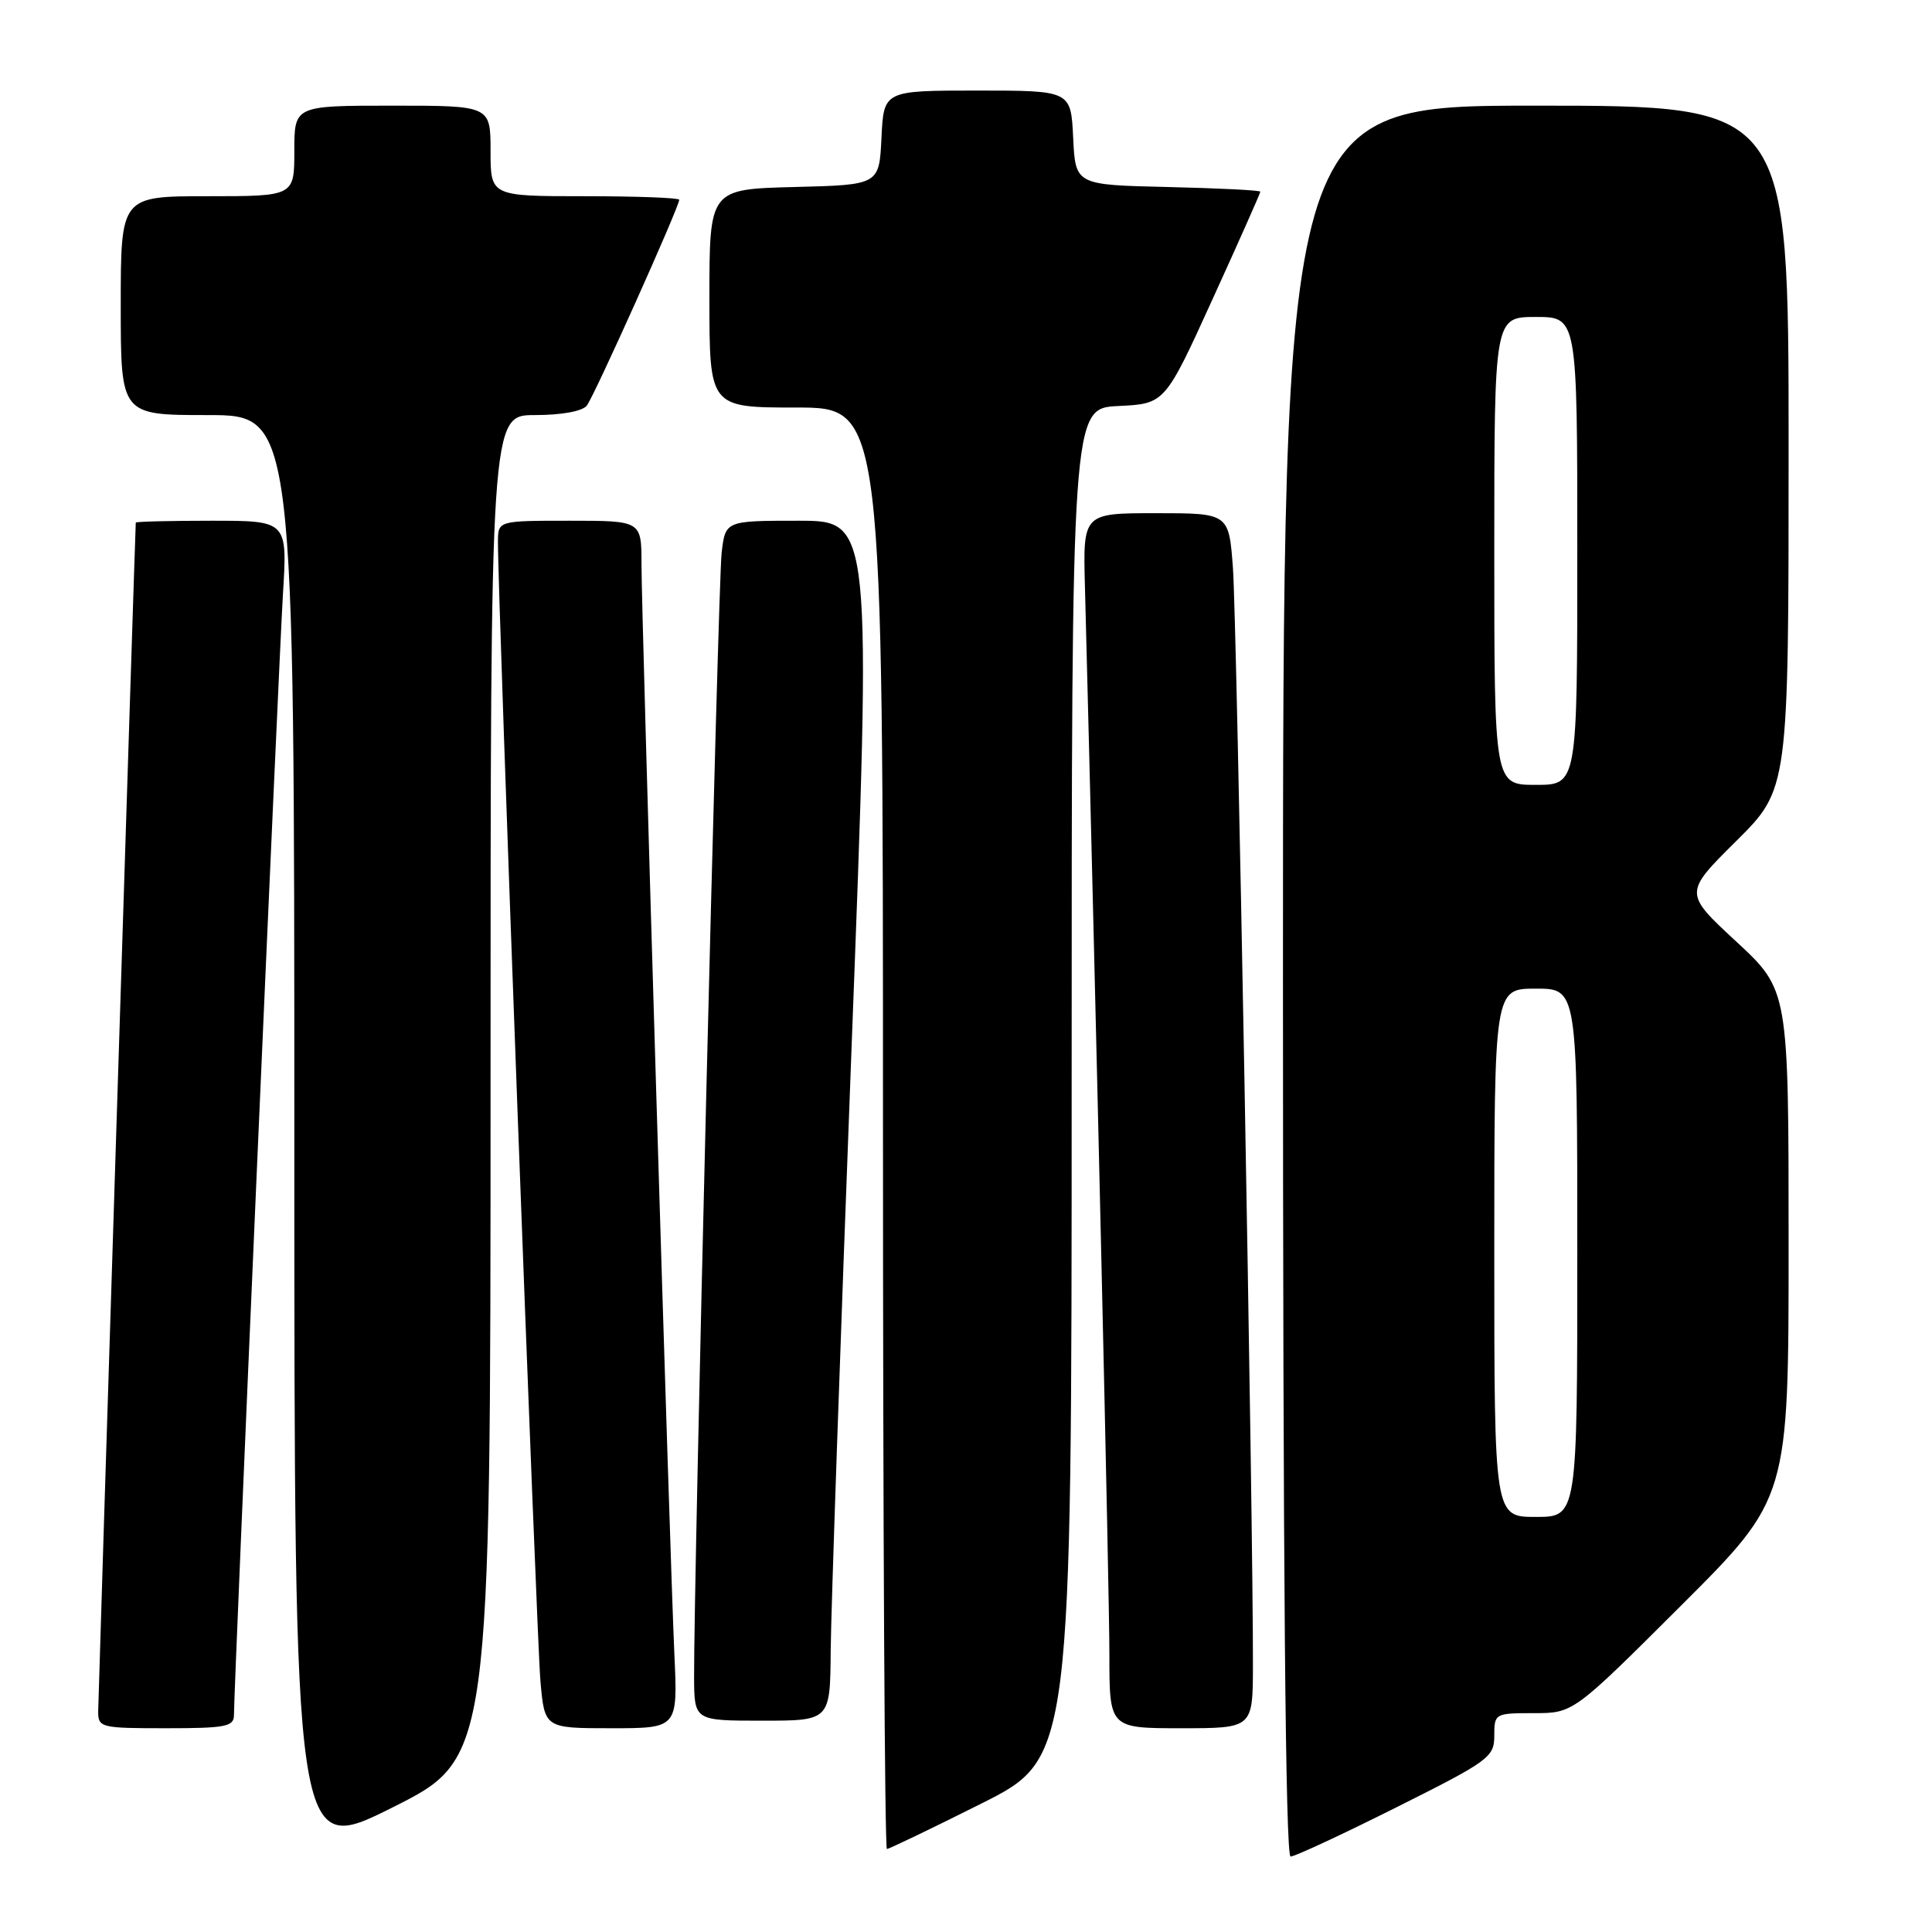 <?xml version="1.0" encoding="UTF-8" standalone="no"?>
<!DOCTYPE svg PUBLIC "-//W3C//DTD SVG 1.1//EN" "http://www.w3.org/Graphics/SVG/1.1/DTD/svg11.dtd" >
<svg xmlns="http://www.w3.org/2000/svg" xmlns:xlink="http://www.w3.org/1999/xlink" version="1.1" viewBox="0 0 256 256">
 <g >
 <path fill="currentColor"
d=" M 65.00 143.99 C 65.00 55.00 65.00 55.00 70.88 55.00 C 74.38 55.00 77.16 54.50 77.75 53.75 C 78.72 52.54 90.00 27.41 90.00 26.47 C 90.00 26.21 84.38 26.00 77.50 26.00 C 65.00 26.00 65.00 26.00 65.00 20.00 C 65.00 14.00 65.00 14.00 52.00 14.00 C 39.00 14.00 39.00 14.00 39.00 20.00 C 39.00 26.00 39.00 26.00 27.50 26.00 C 16.00 26.00 16.00 26.00 16.00 40.50 C 16.00 55.00 16.00 55.00 27.50 55.00 C 39.00 55.00 39.00 55.00 39.00 150.51 C 39.00 246.01 39.00 246.01 52.00 239.50 C 65.00 232.99 65.00 232.99 65.00 143.99 Z  M 185.01 239.49 C 197.32 233.33 198.00 232.83 198.00 229.99 C 198.00 227.05 198.09 227.00 203.24 227.00 C 208.47 227.00 208.47 227.00 222.74 212.76 C 237.00 198.53 237.00 198.53 237.00 164.86 C 237.00 131.19 237.00 131.19 230.06 124.76 C 223.12 118.33 223.12 118.33 230.06 111.44 C 237.00 104.55 237.00 104.55 237.00 59.28 C 237.00 14.00 237.00 14.00 203.50 14.00 C 170.00 14.00 170.00 14.00 170.00 130.00 C 170.00 207.76 170.33 246.00 171.01 246.00 C 171.57 246.00 177.87 243.07 185.01 239.49 Z  M 130.02 238.99 C 142.00 232.98 142.00 232.98 142.00 143.54 C 142.00 54.10 142.00 54.10 148.18 53.80 C 154.36 53.50 154.36 53.50 160.68 39.62 C 164.16 31.99 167.00 25.59 167.00 25.40 C 167.00 25.21 161.49 24.94 154.75 24.78 C 142.50 24.50 142.50 24.50 142.20 18.25 C 141.90 12.00 141.90 12.00 129.50 12.00 C 117.10 12.00 117.10 12.00 116.80 18.25 C 116.50 24.50 116.50 24.50 105.25 24.78 C 94.00 25.07 94.00 25.07 94.00 39.53 C 94.00 54.00 94.00 54.00 105.50 54.00 C 117.00 54.00 117.00 54.00 117.00 149.50 C 117.00 202.03 117.23 245.00 117.52 245.00 C 117.80 245.00 123.42 242.30 130.02 238.99 Z  M 31.00 227.25 C 31.00 223.50 36.93 87.94 37.49 78.75 C 38.09 69.00 38.09 69.00 28.05 69.00 C 22.52 69.00 17.99 69.11 17.99 69.25 C 17.88 71.32 13.02 225.15 13.01 226.75 C 13.00 228.92 13.33 229.00 22.00 229.00 C 29.90 229.00 31.00 228.79 31.00 227.25 Z  M 89.36 219.25 C 88.74 205.64 85.00 81.77 85.00 74.75 C 85.00 69.00 85.00 69.00 75.50 69.00 C 66.00 69.00 66.00 69.00 65.98 71.75 C 65.93 78.29 71.11 217.10 71.61 222.75 C 72.16 229.00 72.16 229.00 80.99 229.00 C 89.81 229.00 89.81 229.00 89.36 219.25 Z  M 166.02 220.75 C 166.07 202.18 163.88 81.97 163.37 75.25 C 162.83 68.00 162.83 68.00 153.16 68.00 C 143.50 68.00 143.50 68.00 143.76 77.75 C 145.23 134.23 147.01 211.48 147.00 219.25 C 147.00 229.00 147.00 229.00 156.50 229.00 C 166.00 229.00 166.00 229.00 166.02 220.75 Z  M 110.07 218.75 C 110.11 213.66 111.35 177.89 112.82 139.25 C 115.50 69.00 115.50 69.00 105.81 69.00 C 96.12 69.00 96.12 69.00 95.62 73.25 C 95.15 77.19 91.92 209.35 91.97 222.25 C 92.00 228.00 92.00 228.00 101.00 228.00 C 110.00 228.00 110.00 228.00 110.07 218.75 Z  M 198.00 166.00 C 198.00 131.00 198.00 131.00 203.50 131.00 C 209.00 131.00 209.00 131.00 209.00 166.00 C 209.00 201.00 209.00 201.00 203.50 201.00 C 198.00 201.00 198.00 201.00 198.00 166.00 Z  M 198.00 73.00 C 198.00 42.00 198.00 42.00 203.50 42.00 C 209.00 42.00 209.00 42.00 209.00 73.00 C 209.00 104.00 209.00 104.00 203.50 104.00 C 198.00 104.00 198.00 104.00 198.00 73.00 Z "/>
</g>
</svg>